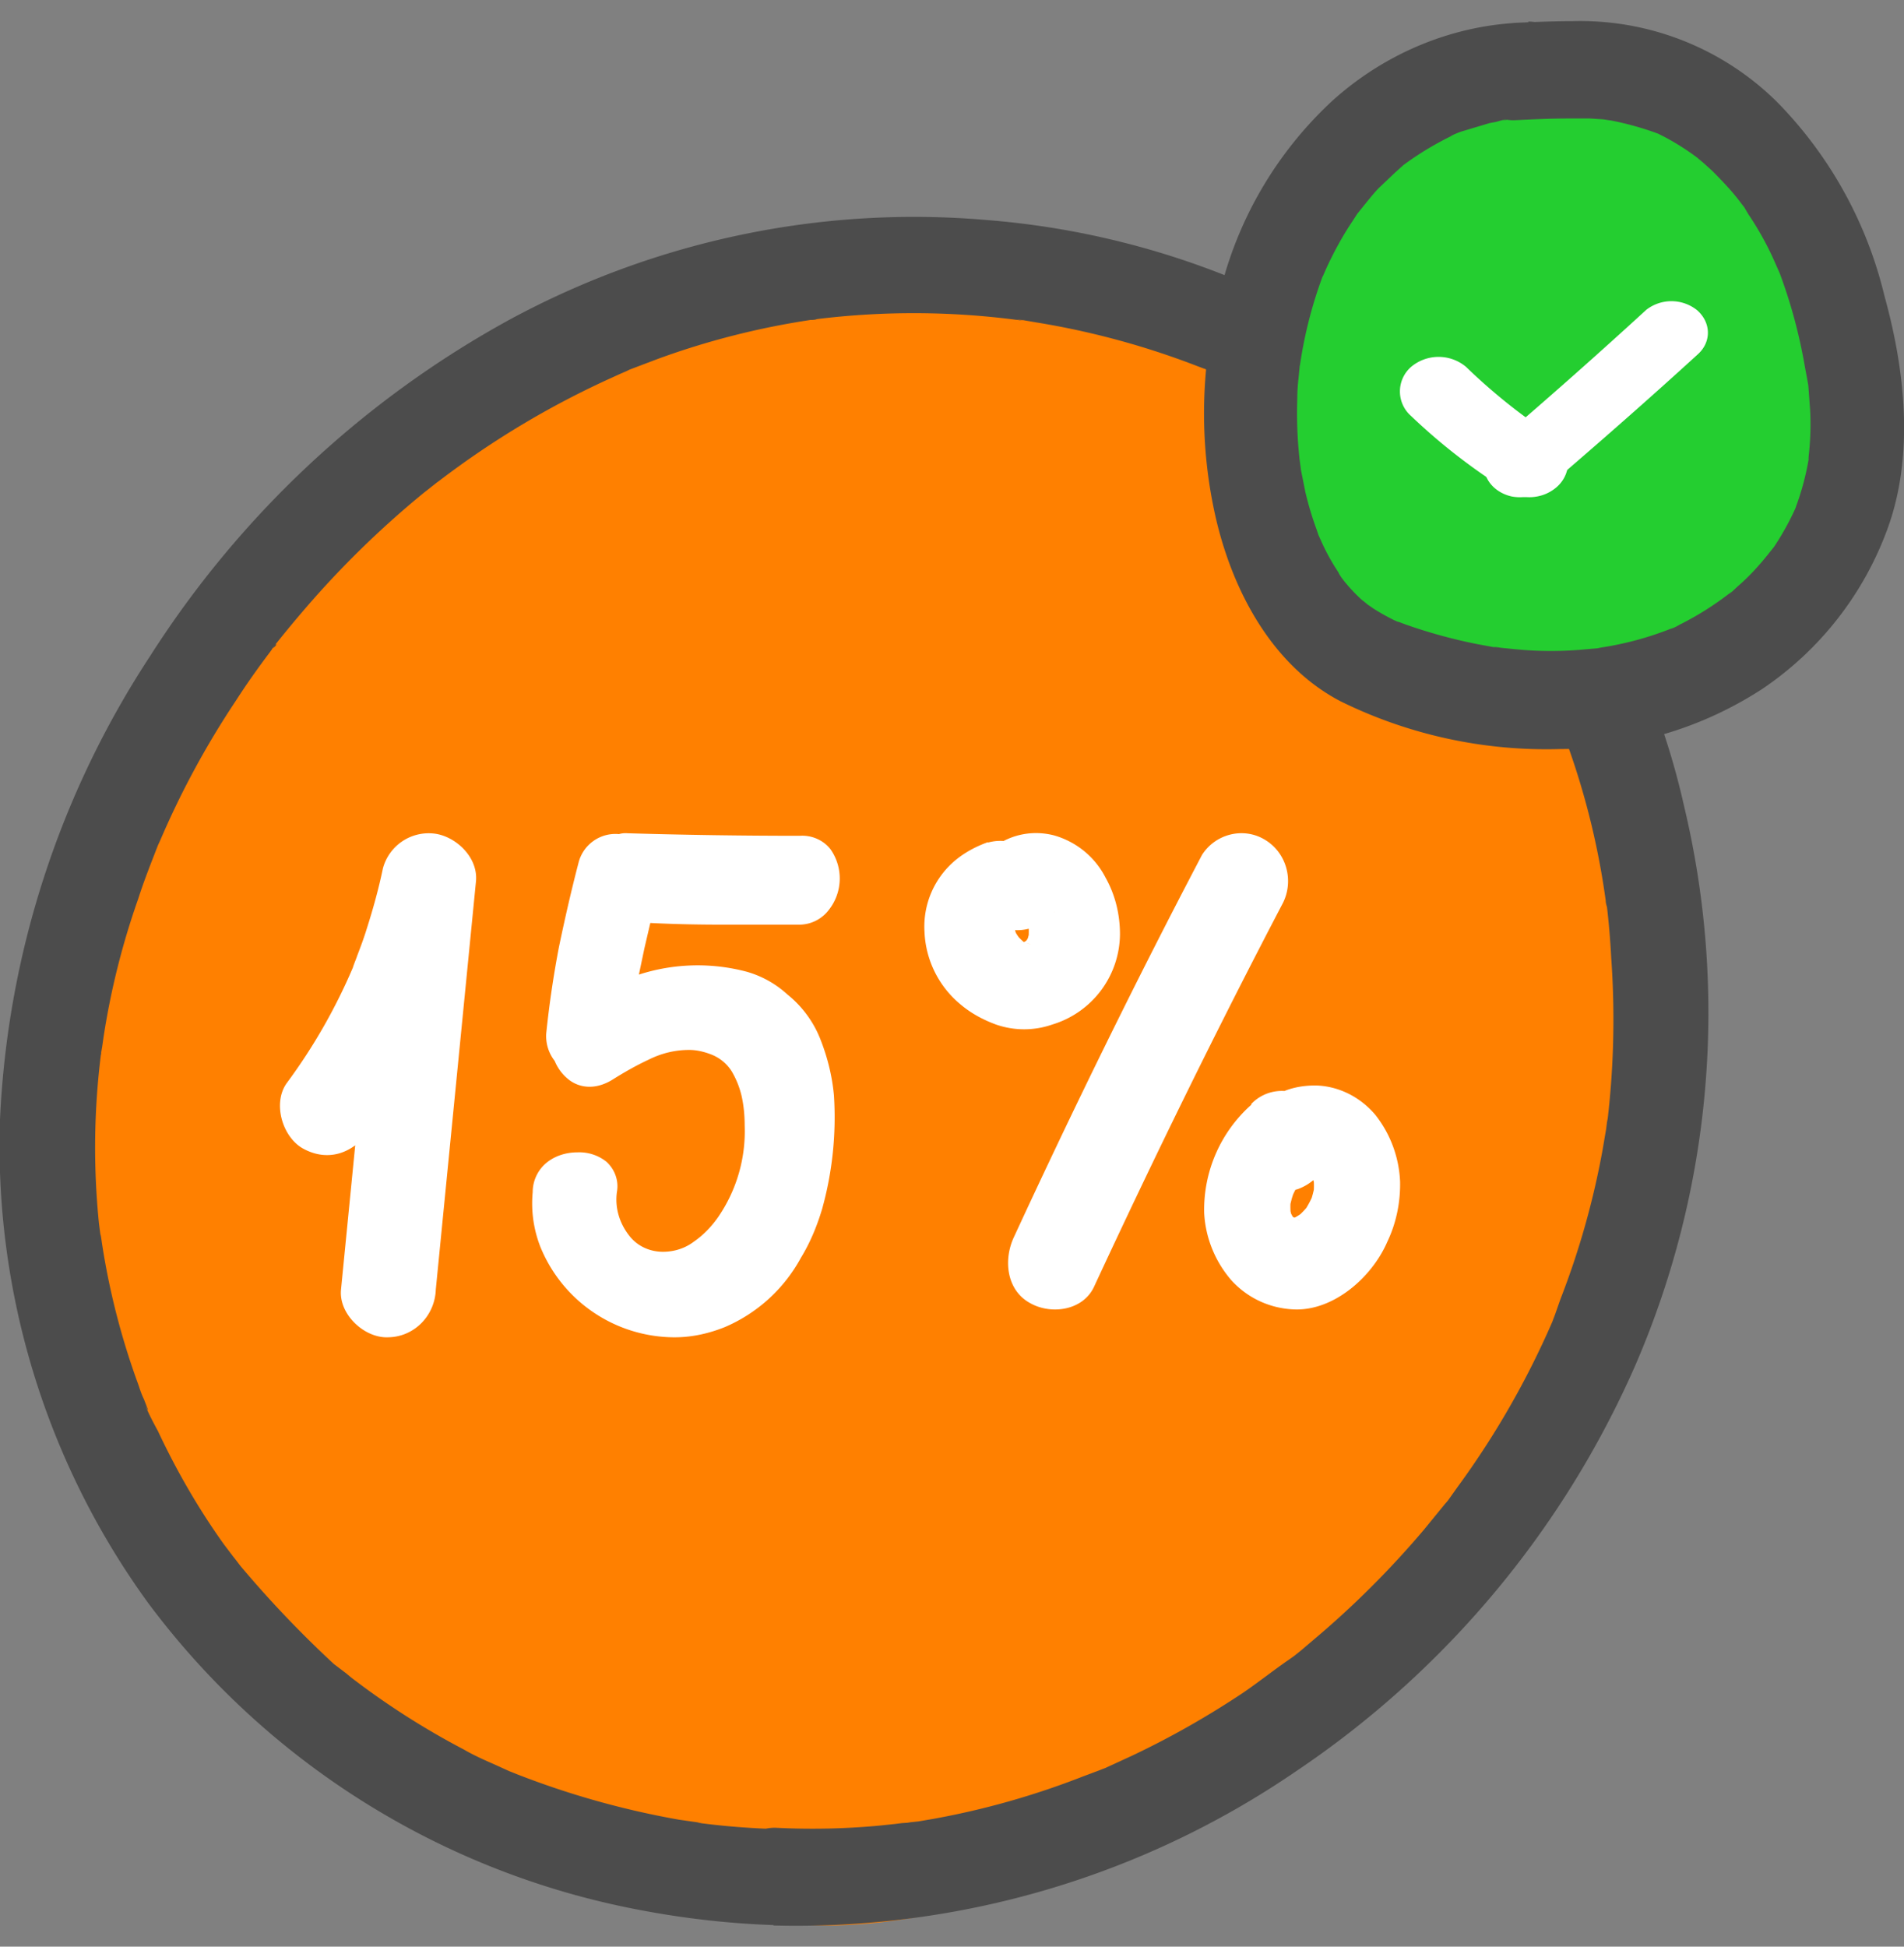 <svg viewBox="0 0 45 46" xmlns="http://www.w3.org/2000/svg"><rect x="0" y="0" width="45" height="46" fill="#808080" stroke="none"/><g fill="none" fill-rule="evenodd"><path d="M-3 47h48V-1H-3z"/><g fill-rule="nonzero"><path d="M27.78 8.21c.45 0 6.47 2.55 9.19 8.24 2.7 5.69 4.22 12.87.6 16.77-3.61 3.9-9.8 12.43-18.38 12.28-8.6-.15-14-5.84-15.36-8.84-1.35-3-3.1-14.17-.53-17.76 2.56-3.6 7.6-11.44 13.78-11.74 6.17-.3 10.7 1.05 10.7 1.05z" fill="#FF8000"/><path d="M18.28 45.5c4.39.11 8.7-1.15 12.33-3.63a22.39 22.39 0 008.05-9.63 20.98 20.98 0 001.14-13.2 17.6 17.6 0 00-5.95-9.71A19.44 19.44 0 0023.33 5.2c-3.9-.34-7.82.48-11.28 2.35a23.42 23.42 0 00-8.5 7.95A21.74 21.74 0 000 26.45c-.14 4.1 1.1 8.13 3.51 11.44a18.83 18.83 0 0011.34 7.19c1.13.23 2.27.37 3.43.41.62 0 1.12-.5 1.12-1.13a1.16 1.16 0 00-1.12-1.14c-.55-.02-1.1-.06-1.65-.13-.07 0-.27-.03 0 0l-.16-.03-.42-.06a20.14 20.14 0 01-3.82-1.07l-.2-.08c-.16-.06.26.12 0 0l-.33-.15c-.25-.11-.5-.22-.74-.36a18.33 18.33 0 01-2.66-1.7l-.12-.1-.29-.22A25.66 25.66 0 015.68 37l-.13-.17c-.13-.16 0 0 .02.03l-.28-.37c-.6-.84-1.12-1.74-1.56-2.68-.04-.07-.31-.57-.28-.6-.02.01.1.23.02.03l-.07-.18c-.05-.1-.09-.22-.13-.34a17.28 17.28 0 01-.86-3.34l-.02-.14c-.04-.24.02.23 0 .06l-.05-.38a17.72 17.72 0 01.05-4.04l.01-.14c-.01.3-.02.17 0 .1l.05-.35a18 18 0 01.82-3.26c.14-.44.31-.86.48-1.3.06-.14-.12.27-.02.05l.06-.13a20.45 20.45 0 011.79-3.3c.25-.39.52-.77.8-1.14l.1-.14c.07-.1.08-.02-.05.06a27.8 27.8 0 01.68-.83 22.5 22.5 0 012.9-2.85l.28-.22c.14-.12-.04.03-.06.04l.14-.1a20.91 20.91 0 014.1-2.45l.33-.15c-.3.16 0 0 .09-.04l.66-.25a18.55 18.55 0 013.61-.92c.05 0 .1 0 .15-.02a18.78 18.78 0 014.73.02c.03 0 .26.04.06 0-.21-.03.02 0 .05 0l.35.06a19 19 0 013.82 1.04l.27.1.16.07c-.02 0-.26-.11-.08-.03a23.48 23.48 0 011.74.87 18.29 18.29 0 011.61 1.07c.08.05.14.11.23.16-.3-.2.07.06.14.11a15.84 15.84 0 012.26 2.27l.19.24c.12.15-.05-.05-.05-.07l.14.2a16.9 16.9 0 011.69 2.87l.14.33c.06.13-.03.05-.03-.07a18.12 18.12 0 011.22 4.5c0 .06.02.12.03.17-.05-.29-.02-.1 0-.02a18.52 18.52 0 01.1 1.2 20.41 20.41 0 01-.1 3.95c0-.02.04-.27 0-.06l-.02.16-.08.47a19.12 19.12 0 01-1 3.55l-.13.37-.06.14c.13-.27.02-.04 0 .02a20.26 20.26 0 01-2.25 3.92l-.22.31c-.04.05-.14.16.03-.04l-.1.12-.49.6a21.79 21.79 0 01-2.64 2.63l-.27.23-.15.12c-.05.04-.27.18-.02.02-.41.27-.79.58-1.2.86-.84.56-1.72 1.06-2.63 1.49l-.63.29a3.07 3.07 0 00-.13.05l-.4.15a18.95 18.95 0 01-3.53 1l-.35.06-.19.02-.12.02c.2-.02-.06 0-.08 0l-.16.02-.38.04a17.06 17.06 0 01-2.46.05c-.62 0-1.12.51-1.12 1.14 0 .62.47 1.13 1.08 1.16z" fill="#4C4C4C"/><path d="M28.41 20.2c-1.56 2.97-3.04 5.99-4.45 9.04-.25.54-.17 1.26.4 1.56.49.27 1.24.17 1.5-.4 1.42-3.06 2.9-6.08 4.46-9.06.27-.54.08-1.2-.43-1.5-.5-.3-1.16-.14-1.48.36zM23.35 19.9c-.28.1-.54.24-.76.42a2.04 2.04 0 00-.74 1.7 2.35 2.35 0 00.87 1.73c.24.2.52.35.82.46.43.15.9.15 1.33 0a2.25 2.25 0 001.6-2.13c0-.47-.11-.93-.34-1.34a1.97 1.97 0 00-1.22-1c-.7-.18-1.43.1-1.8.7-.15.24-.19.52-.12.79.12.4.47.69.9.74a1.1 1.1 0 001.11-.55l-.17.2a.6.6 0 01.1-.08l-.22.16a.83.83 0 01.08-.05l-.26.1.17-.04-.3.04h.18l-.29-.04a.7.7 0 01.13.04l-.26-.1.17.08-.22-.16.2.19-.18-.21c.08.1.14.21.2.33l-.11-.25c.05.14.1.29.12.44l-.04-.28c.02.15.02.3 0 .45l.04-.28c-.02.12-.05.24-.1.35l.1-.24c-.03.09-.09.17-.15.25l.17-.2a1.4 1.4 0 01-.22.2l.22-.16c-.09.07-.19.12-.3.17l.27-.1-.29.07.29-.04h-.26l.3.05c-.09-.01-.18-.03-.26-.07l.25.1c-.1-.04-.2-.1-.3-.17l.22.16c-.1-.08-.2-.17-.28-.27l.17.2c-.09-.1-.16-.2-.22-.33l.1.25-.1-.33.05.27a1.23 1.23 0 010-.33l-.04.27c.01-.1.05-.21.09-.3l-.1.24c.03-.09.08-.17.14-.25l-.17.2.22-.2-.22.17c.07-.05.14-.1.22-.13l-.26.1h.04c.27-.08.5-.25.64-.48a1 1 0 00-.38-1.4 1.1 1.1 0 00-.83-.1zM29.58 26.1a3.32 3.32 0 00-1.12 2.56c.03.59.26 1.15.64 1.59.38.42.9.66 1.45.69.94.06 1.87-.74 2.24-1.6.21-.44.31-.93.3-1.42a2.73 2.73 0 00-.58-1.57c-.36-.43-.88-.69-1.42-.7-.32 0-.63.06-.9.21-.28.16-.5.38-.67.65-.14.25-.18.55-.1.83.07.27.23.5.46.65.24.15.52.19.79.11.25-.09.47-.26.61-.5l.02-.03-.16.22.13-.14-.2.17.15-.09-.24.1.24-.06-.27.04h.25l-.27-.04.2.06-.24-.1c.08.03.15.08.22.13l-.2-.17.17.19-.16-.22c.06.09.12.19.16.3l-.1-.27c.04.12.08.25.1.38l-.04-.29a2 2 0 010 .48l.04-.28c-.03.16-.07.32-.13.48l.1-.26c-.07.16-.15.32-.26.47l.16-.22c-.09.12-.19.22-.3.32l.2-.17c-.11.1-.25.18-.39.24l.25-.1c-.09.03-.18.06-.27.07l.27-.04h-.25l.28.04a1.32 1.32 0 01-.24-.07l.24.11c-.1-.04-.2-.1-.29-.17l.2.16a1.45 1.45 0 01-.2-.21l.16.21a1.42 1.42 0 01-.15-.28l.1.26a1.69 1.69 0 01-.09-.37l.04.28a1.97 1.97 0 010-.43l-.04.29c.03-.16.07-.32.13-.47l-.1.26c.07-.2.17-.38.3-.54l-.16.21c.11-.15.24-.3.38-.43.4-.42.4-1.1 0-1.53a1 1 0 00-1.45 0zM8.7 26.73a15 15 0 002.51-5.61l-2.2-.3-.95 9.65c-.06.59.56 1.16 1.12 1.13.61-.01 1.1-.51 1.12-1.13l.95-9.65c.05-.56-.47-1.05-.97-1.12a1.12 1.12 0 00-1.23.82c-.1.48-.23.95-.38 1.42-.07.23-.15.44-.23.65-.01.04-.17.43-.06.18a13.4 13.4 0 01-1.6 2.82c-.35.48-.1 1.3.4 1.56.58.31 1.16.1 1.53-.41zM18.87 21.85h-1.75c-.58 0-1.16-.01-1.75-.04l-.14.6-.13.62a4.52 4.52 0 012.54-.07c.36.1.7.29.97.54.35.28.62.65.78 1.06.17.43.28.88.32 1.33a8.07 8.07 0 01-.28 2.68c-.12.4-.28.79-.5 1.15a3.7 3.7 0 01-1.8 1.64c-.4.16-.82.25-1.25.24a3.43 3.43 0 01-3.11-2.14 2.82 2.82 0 01-.18-1.29.9.9 0 01.36-.72c.2-.15.45-.22.7-.22.25-.01.49.07.68.22.2.18.3.45.25.72-.05.37.06.74.3 1.04.19.24.48.37.79.37.26 0 .52-.08.73-.24.23-.16.42-.36.58-.59a3.58 3.58 0 00.62-2.15c0-.23-.02-.46-.07-.69a2.07 2.07 0 00-.24-.6 1 1 0 00-.5-.4c-.16-.06-.33-.1-.5-.1-.34 0-.66.08-.96.23-.3.14-.58.3-.85.47-.16.1-.35.17-.54.17a.79.79 0 01-.5-.17 1.08 1.08 0 01-.33-.44.95.95 0 01-.2-.65c.07-.68.17-1.36.3-2.04.14-.67.29-1.33.46-1.98a.9.9 0 01.96-.69.55.55 0 01.2-.02c1.35.04 2.7.06 4.07.06.28-.02.56.1.73.32a1.2 1.2 0 01-.04 1.43.88.88 0 01-.72.35z" fill="#FFF"/><path d="M30.9 13.97c-2.04-2.13-1.79-3.78-1.76-5.82a7.89 7.89 0 014-6.15c2.34-1.17 6-1.12 7.5.17 1.5 1.28 3.43 2.67 3.68 6.86.26 4.2-3.17 5.45-4.46 6.09-1.3.64-6.58 1.33-8.95-1.15z" fill="#24CE30"/><path d="M36.11.53c-1.7.03-3.35.7-4.63 1.86a9.08 9.08 0 00-2.61 4.37c-.5 1.79-.55 3.68-.13 5.5.41 1.75 1.35 3.48 2.94 4.31a11 11 0 005.2 1.13c1.68 0 3.34-.49 4.77-1.42a7.77 7.77 0 002.94-3.73c.66-1.75.44-3.78-.05-5.55a9.8 9.8 0 00-2.53-4.58A6.61 6.61 0 0037.16.5c-.44 0-.9.02-1.35.04-.57.03-1.13.51-1.1 1.15.03.6.49 1.18 1.1 1.15.42-.02.83-.04 1.25-.04h.52l.31.02.2.03a7.22 7.22 0 011.02.28c.26.1-.14-.08.02 0l.2.1a5.88 5.88 0 01.88.57c-.22-.16.02.02.05.05l.2.18c.25.25.5.51.71.8-.17-.23.02.03.05.06l.1.17a7.23 7.23 0 01.58 1.03l.08.18.08.18c-.05-.12-.05-.12 0 0 .27.72.47 1.47.6 2.23l.06.32c.06.36-.01-.23.02.13l.04.54a6.42 6.42 0 01-.02.98c0 .02-.04.36 0 .12a6.27 6.27 0 01-.32 1.22c.15-.25.01-.03-.01.03a6.46 6.46 0 01-.5.9l-.16.2c-.2.25-.43.5-.67.71-.06.05-.37.35-.16.14a7.16 7.16 0 01-1.24.79c-.07.04-.14.08-.22.1a7.54 7.54 0 01-1.63.44c-.32.06.22 0-.1.02l-.24.02a8.54 8.54 0 01-1.71 0l-.3-.03c-.03 0-.35-.06-.1 0l-.49-.09a12.3 12.3 0 01-1.68-.46l-.27-.1c.04.01.2.09 0 0a5.26 5.26 0 01-.5-.28l-.23-.16c.2.13-.02-.02-.06-.06a3.83 3.83 0 01-.37-.39c-.03-.03-.2-.27-.05-.05-.04-.07-.09-.13-.12-.2a5.06 5.06 0 01-.38-.68l-.09-.2-.04-.12a7.61 7.61 0 01-.27-.9l-.1-.5-.04-.3-.02-.22a9.86 9.86 0 01-.03-1.14c0-.18.01-.35.03-.52l.03-.31v.02l.03-.19a10.27 10.27 0 01.54-2.01c-.1.26.06-.12.08-.16.17-.36.36-.71.58-1.04l.13-.2.08-.1c-.08.1-.08.1 0 0 .14-.17.27-.34.42-.5l.39-.37.2-.18a7.28 7.28 0 011.12-.68c.05-.03.2-.08-.02 0 .11-.05.22-.1.33-.13l.6-.18.16-.03c.07-.02.42-.12.14-.03.2-.04.41-.05.62-.04.6 0 1.1-.51 1.1-1.15 0-.63-.5-1.15-1.1-1.15v.02z" fill="#4C4C4C"/><path d="M33.35 9.83c.7.67 1.49 1.28 2.33 1.8.32.18.73.15 1.02-.05.3-.2.42-.54.33-.86a.95.95 0 00-.43-.49l-.43-.29.18.13a13.6 13.6 0 01-1.7-1.4 1.01 1.01 0 00-1.3 0 .77.77 0 000 1.16z" fill="#FFF"/><path d="M36.57 11.51c1.2-1.03 2.4-2.08 3.57-3.15.31-.29.3-.74-.03-1.03a.97.97 0 00-1.2-.01 134.77 134.77 0 01-3.56 3.15.67.67 0 00-.25.72c.08.27.32.47.62.54.3.06.63-.02.85-.22z" fill="#FFF"/></g></g></svg>
